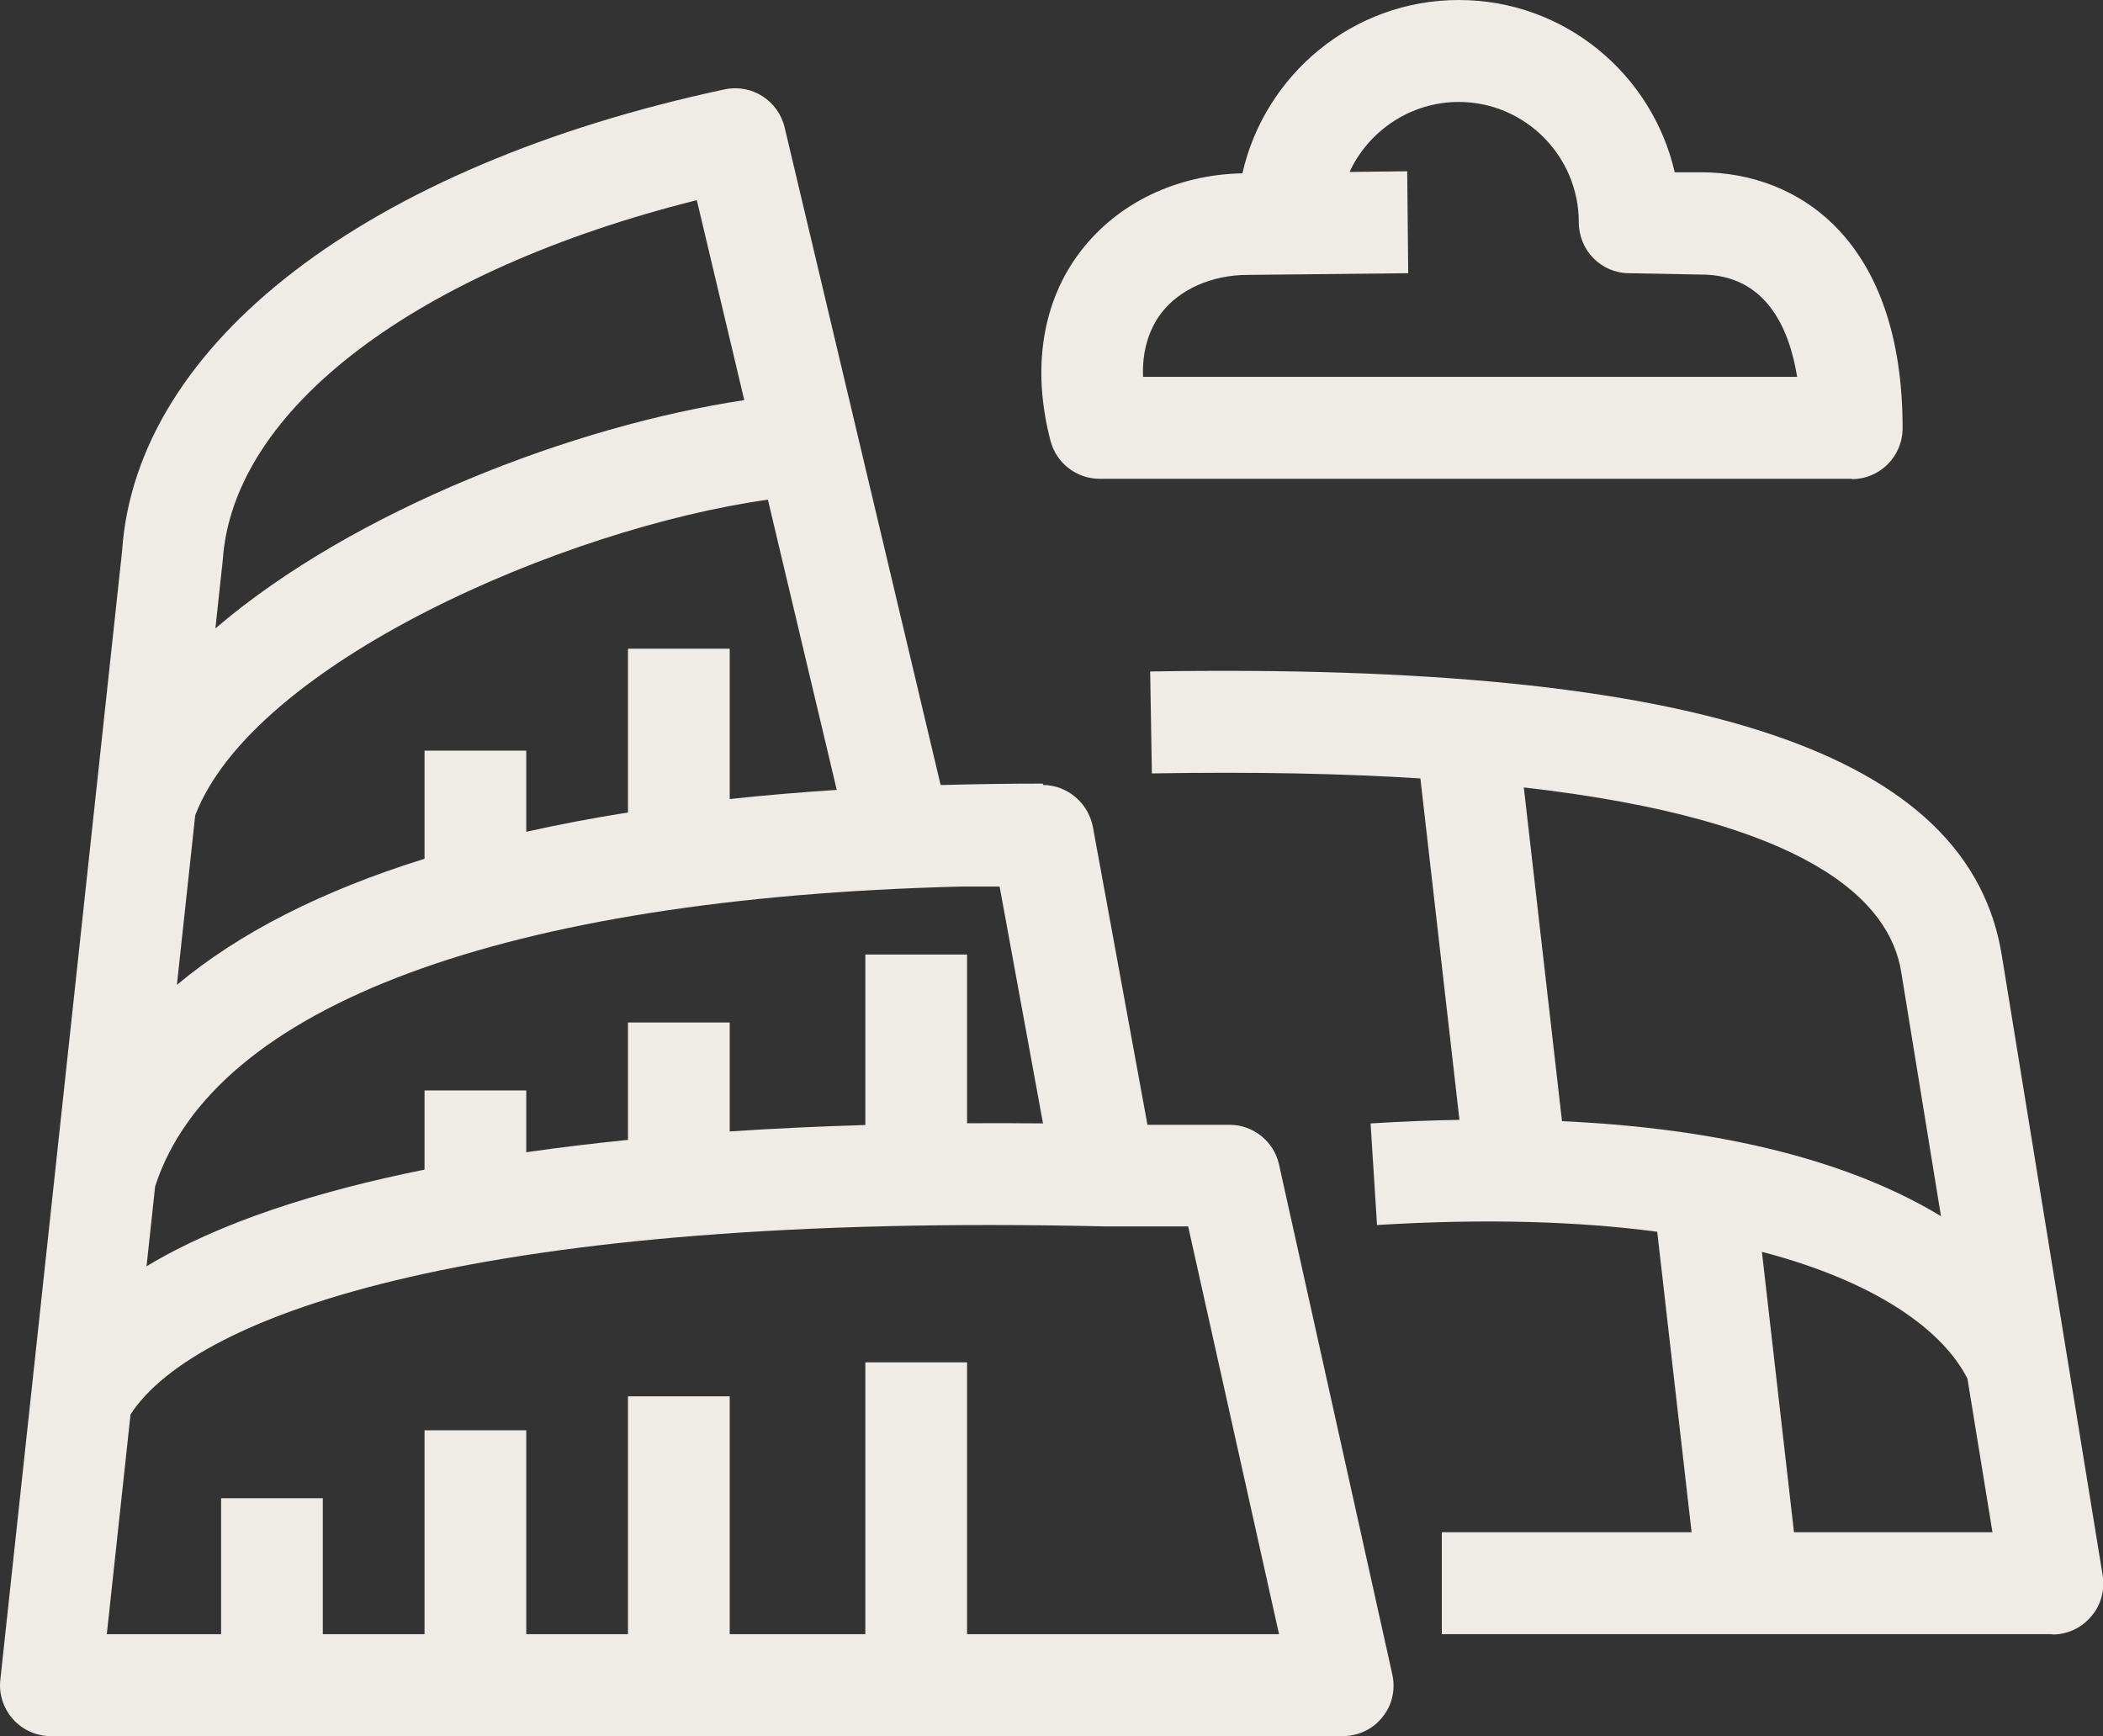 <svg width="499" height="412" viewBox="0 0 499 412" fill="none" xmlns="http://www.w3.org/2000/svg">
<rect x="0" y="0" width="499" height="412" fill="#333333" stroke="none"/>
<g clip-path="url(#clip0_480_201)">
<path fill-rule="evenodd" clip-rule="evenodd" d="M260.926 113.625H439.462L439.382 113.705C446.06 113.705 451.451 108.302 451.451 101.609C451.451 56.933 426.75 40.966 403.82 40.886H397.383C391.992 17.499 371.154 0 346.131 0C321.109 0 300.109 17.661 294.799 41.127C279.19 41.45 265.271 48.143 256.501 59.514C247.329 71.368 244.754 87.335 249.26 104.593C250.628 109.915 255.455 113.625 260.926 113.625ZM426.428 89.432H271.225C270.984 83.465 272.512 78.303 275.57 74.271C279.914 68.626 287.558 65.239 296.086 65.239L334.143 64.836L333.902 40.644L320.224 40.805C324.729 31.047 334.706 24.193 346.131 24.193C361.821 24.193 374.613 37.015 374.613 52.74C374.613 59.352 379.843 64.755 386.441 64.836L403.659 65.159C418.785 65.159 424.497 77.497 426.428 89.432Z" fill="#EFEBE6"/>
<path fill-rule="evenodd" clip-rule="evenodd" d="M12.069 412C8.609 412 5.391 410.548 3.057 407.968C0.804 405.387 -0.322 402 0.08 398.613L28.965 130.801C32.264 81.529 87.055 39.353 171.938 21.209C178.375 19.838 184.651 23.87 186.179 30.241L223.19 186.283H224.118C231.718 186.069 239.51 185.961 247.49 185.961V186.283C253.248 186.323 258.195 190.504 259.316 196.202L272.269 266.925H291.74C297.372 266.925 302.28 270.877 303.487 276.36L330.36 397.323C331.165 400.871 330.36 404.662 328.027 407.484C325.774 410.387 322.234 412 318.613 412H12.069ZM124.872 197.387C132.549 195.67 140.596 194.144 149.008 192.81V153.945H173.145V189.62C181.321 188.74 189.788 188.017 198.546 187.454L182.205 118.578C133.716 125.382 60.245 157.407 46.324 193.456L41.977 233.724C56.69 221.405 76.342 211.401 100.734 203.792V178.139H124.872V197.387ZM36.816 281.53C50.64 238.736 119.765 213.117 227.937 210.395H237.19L247.484 266.597C241.678 266.539 235.656 266.522 229.465 266.559V226.523H205.328V266.981C194.807 267.291 184.011 267.781 173.145 268.504V242.651H149.008V270.509C140.889 271.327 132.815 272.297 124.872 273.44V258.78H100.734V277.566C75.161 282.708 52.079 290.075 34.769 300.502L36.816 281.53ZM262.051 291.037C261.893 291.037 261.736 291.034 261.58 291.028C114.886 287.687 46.659 311.598 30.975 335.647L25.344 387.807H52.461V355.551H76.598V387.807H100.734V339.422H124.872V387.807H149.008V331.358H173.145V387.807H205.328V323.293H229.465V387.807H303.487L281.924 291.037H262.051ZM51.108 149.133C83.848 121.077 136.254 100.988 176.601 94.957L165.341 47.498C98.963 64.111 55.275 97.012 52.861 132.898L51.108 149.133Z" fill="#EFEBE6"/>
<path fill-rule="evenodd" clip-rule="evenodd" d="M325.211 266.603C332.558 266.146 339.582 265.867 346.299 265.751L337.031 184.731C318.722 183.576 297.616 183.123 273.316 183.542L272.914 159.349C403.256 157.172 467.381 178.542 475.024 226.927L498.92 373.857C499.484 377.324 498.518 380.953 496.185 383.614C493.852 386.356 490.553 387.888 487.013 387.888L486.932 387.808H342.108V363.615H401.381L393.225 292.308C374.827 289.883 352.778 289.107 326.74 290.715L325.211 266.603ZM418.066 297.074C445.534 304.266 461.075 315.848 466.834 327.159L472.772 363.615H425.677L418.066 297.074ZM460.557 288.613C442.686 277.795 414.58 268.08 370.63 266.068L361.571 186.867C429.06 194.56 448.436 213.687 451.128 230.717L460.557 288.613Z" fill="#EFEBE6"/>
</g>
<defs>
<clipPath id="clip0_480_201">
<rect width="499" height="412" fill="white"/>
</clipPath>
</defs>
</svg>
